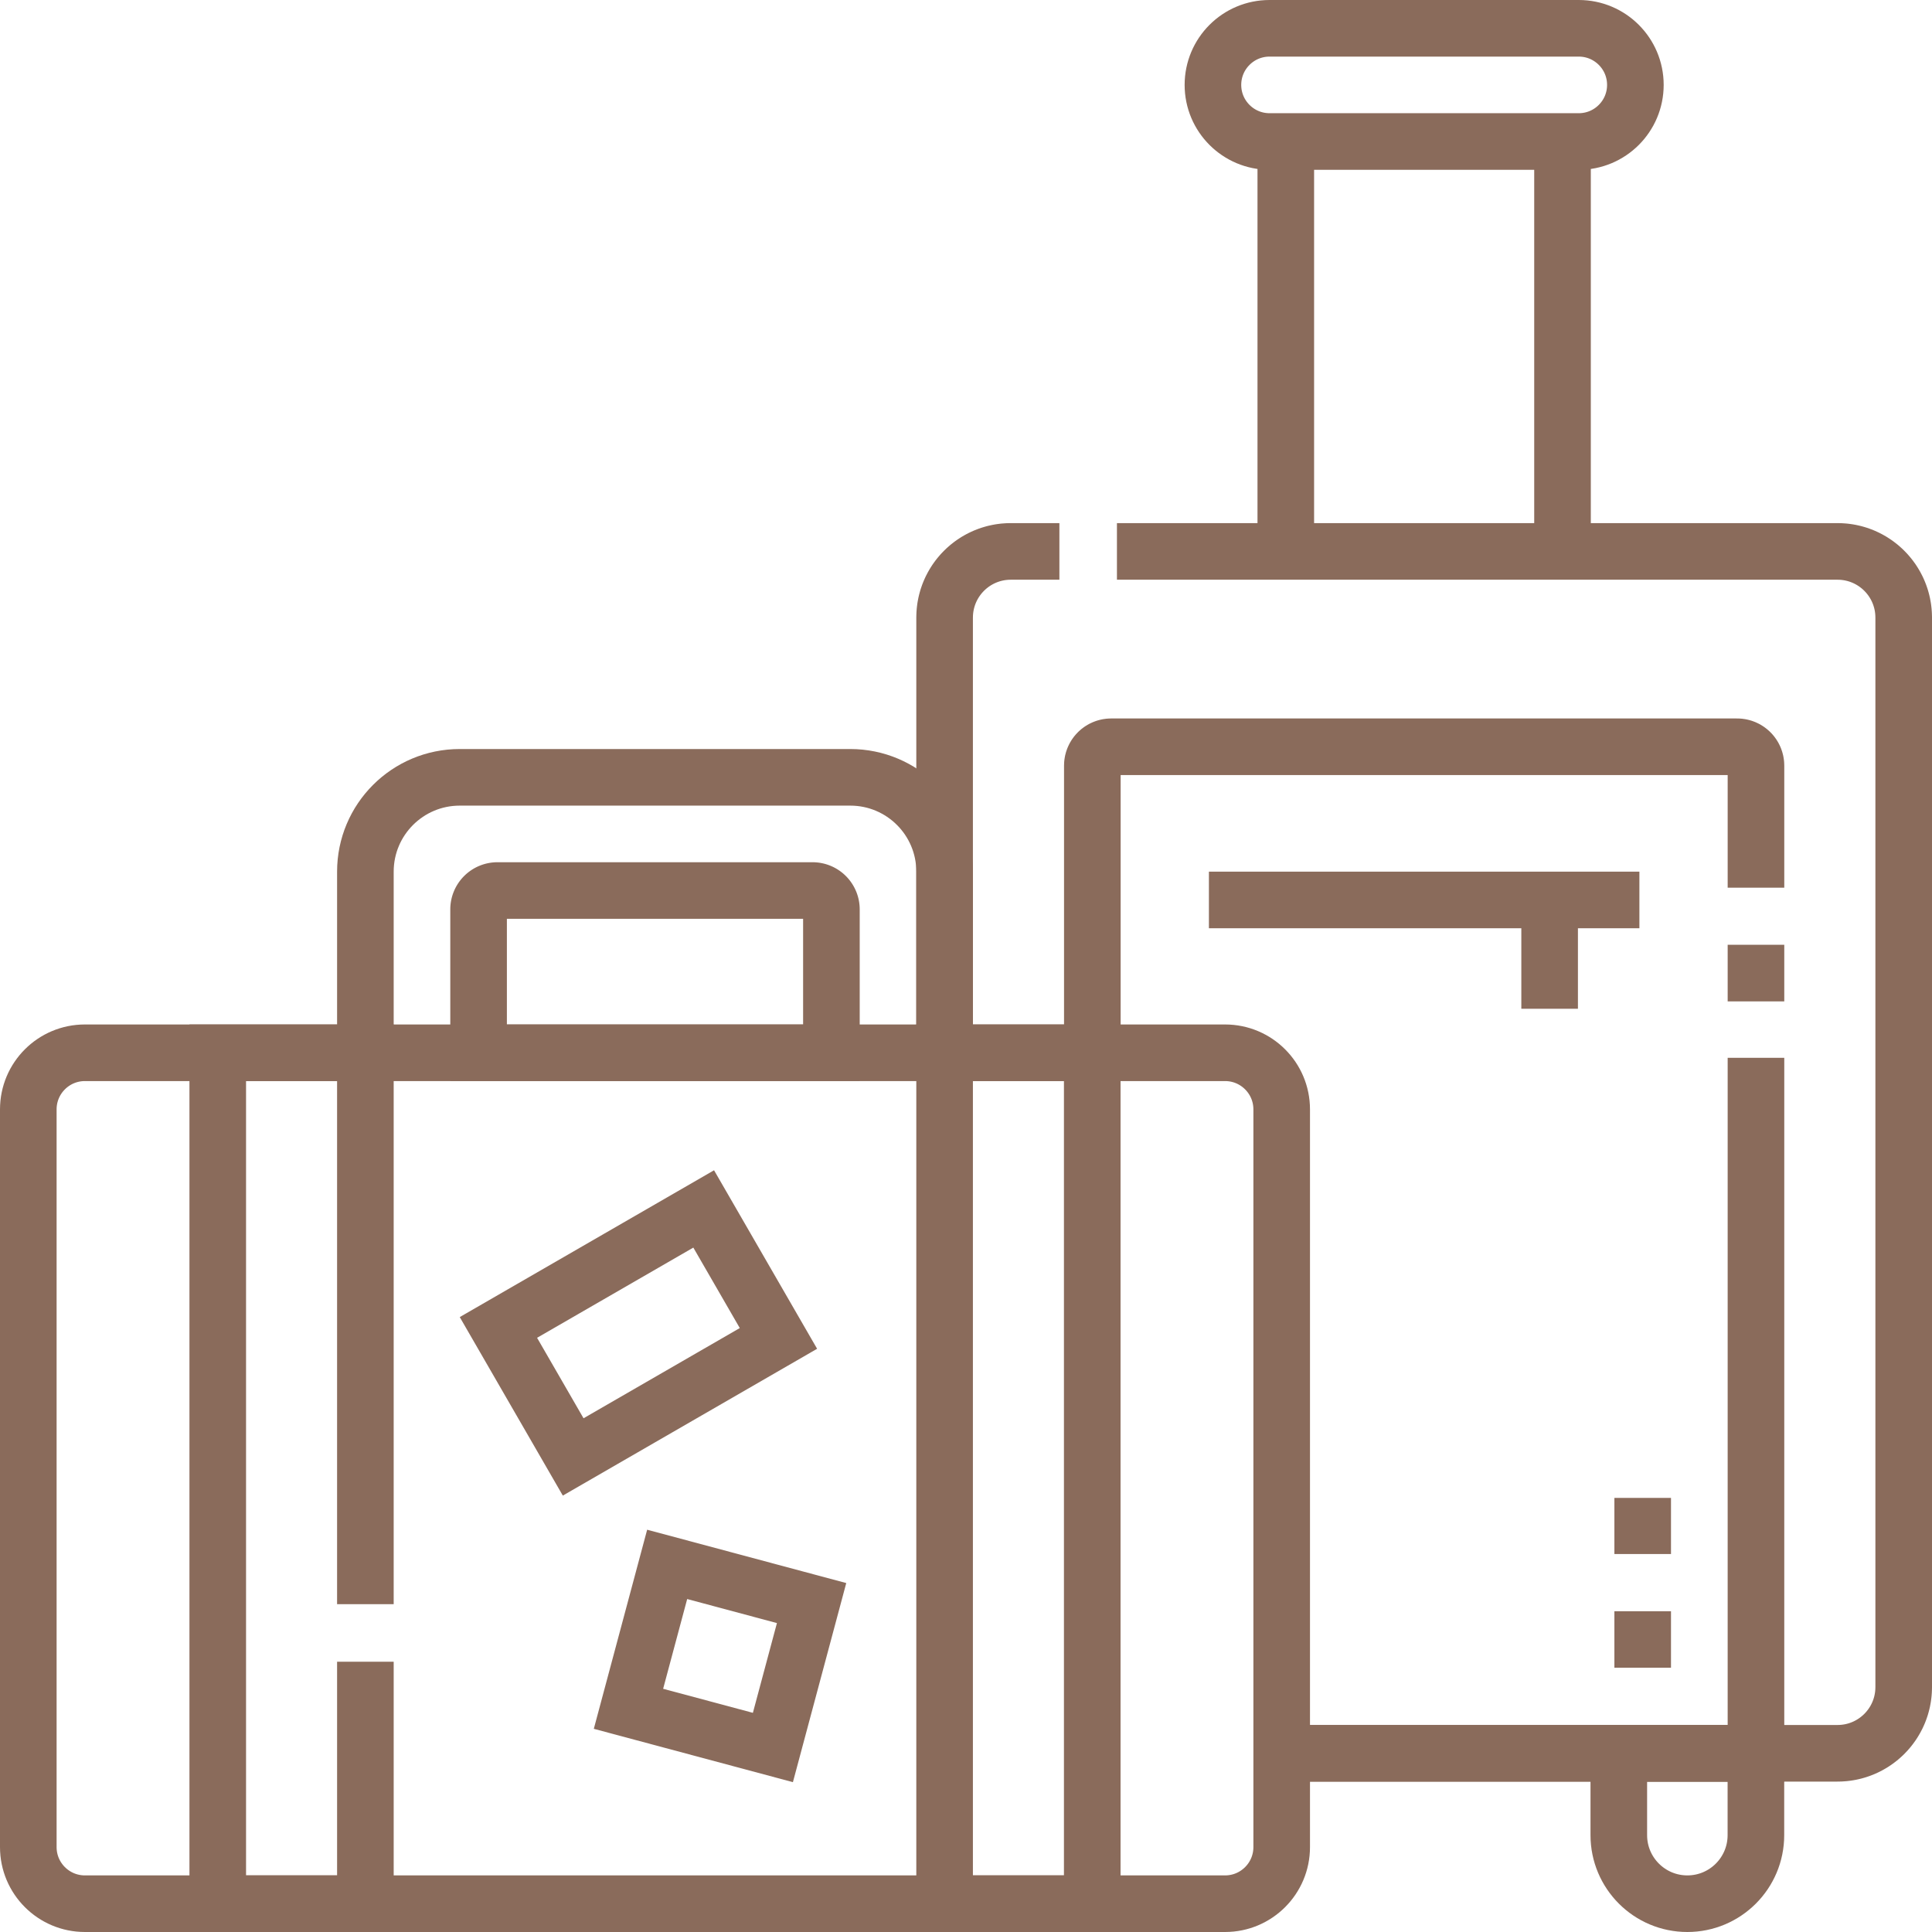 <?xml version="1.0" encoding="UTF-8"?>
<svg xmlns="http://www.w3.org/2000/svg" xmlns:xlink="http://www.w3.org/1999/xlink" version="1.1" width="512" height="512" x="0" y="0" viewBox="0 0 512 512" style="enable-background:new 0 0 512 512" xml:space="preserve" class="">
  <g>
    <path d="M324.662 504.5H22.5c-8.284 0-15-6.716-15-15V293.995c0-8.284 6.716-15 15-15h302.162c8.284 0 15 6.716 15 15V489.5c0 8.284-6.716 15-15 15zM96.831 278.995V231c0-13.807 11.193-25 25-25h103.5c13.807 0 25 11.193 25 25v47.995h-153.5z" style="stroke-width:15;stroke-miterlimit:10;" fill="none" stroke="#8a6b5b" stroke-width="15" stroke-miterlimit="10" data-original="#000000" class="" opacity="1"/>
    <path d="M220.331 278.995h-93.5V241a5 5 0 0 1 5-5h83.5a5 5 0 0 1 5 5v37.995zM96.831 440.375V504.5H57.706V278.995h39.125v146.13M250.331 278.995h39.125V504.5h-39.125z" style="stroke-width:15;stroke-miterlimit:10;" fill="none" stroke="#8a6b5b" stroke-width="15" stroke-miterlimit="10" data-original="#000000" class="" opacity="1"/>
    <path d="M137.789 333.438h62.814v39.624h-62.814z" style="stroke-width:15;stroke-miterlimit:10;" transform="rotate(-30 169.177 353.253)" fill="none" stroke="#8a6b5b" stroke-width="15" stroke-miterlimit="10" data-original="#000000" class="" opacity="1"/>
    <path d="M170.995 419.03h39.624v39.624h-39.624z" style="stroke-width:15;stroke-miterlimit:10;" transform="rotate(14.999 190.819 438.875)" fill="none" stroke="#8a6b5b" stroke-width="15" stroke-miterlimit="10" data-original="#000000" class="" opacity="1"/>
    <path d="M280.75 146.13h-12.89c-9.68 0-17.53 7.85-17.53 17.53v115.33M339.66 464.64h147.31c9.68 0 17.53-7.85 17.53-17.53V163.66c0-9.68-7.85-17.53-17.53-17.53H296" style="stroke-width:15;stroke-miterlimit:10;stroke-dasharray:677,15;" fill="none" stroke="#8a6b5b" stroke-width="15" stroke-miterlimit="10" stroke-dasharray="677,15" data-original="#000000" class="" opacity="1"/>
    <path d="M418.392 37.5h-81.953c-8.284 0-15-6.716-15-15 0-8.284 6.716-15 15-15h81.953c8.284 0 15 6.716 15 15 0 8.284-6.716 15-15 15zM340.749 37.5v108.631M414.082 37.5v108.631M447.167 504.5c-10.033 0-18.167-8.133-18.167-18.167v-21.69h36.333v21.69c0 10.034-8.133 18.167-18.166 18.167z" style="stroke-width:15;stroke-miterlimit:10;" fill="none" stroke="#8a6b5b" stroke-width="15" stroke-miterlimit="10" data-original="#000000" class="" opacity="1"/>
    <path d="M465.35 235.25V202.9c0-2.76-2.23-5-5-5H294.48c-2.76 0-5 2.24-5 5v76.09M465.35 265.375v-15M339.66 464.64h125.69V280.25" style="stroke-width:15;stroke-miterlimit:10;stroke-dasharray:310,15,15,15;" fill="none" stroke="#8a6b5b" stroke-width="15" stroke-miterlimit="10" stroke-dasharray="310,15,15,15" data-original="#000000" class="" opacity="1"/>
    <path d="M320.374 238.497h114.083M410.667 238.497v28.836" style="stroke-width:15;stroke-miterlimit:10;" fill="none" stroke="#8a6b5b" stroke-width="15" stroke-miterlimit="10" data-original="#000000" class="" opacity="1"/>
    <path d="M435.331 427v14.959M435.331 396.96V411.833" style="stroke-width:15;stroke-miterlimit:10;stroke-dasharray:15,15;" fill="none" stroke="#8a6b5b" stroke-width="15" stroke-miterlimit="10" stroke-dasharray="15,15" data-original="#000000" class="" opacity="1"/>
  </g>
</svg>
